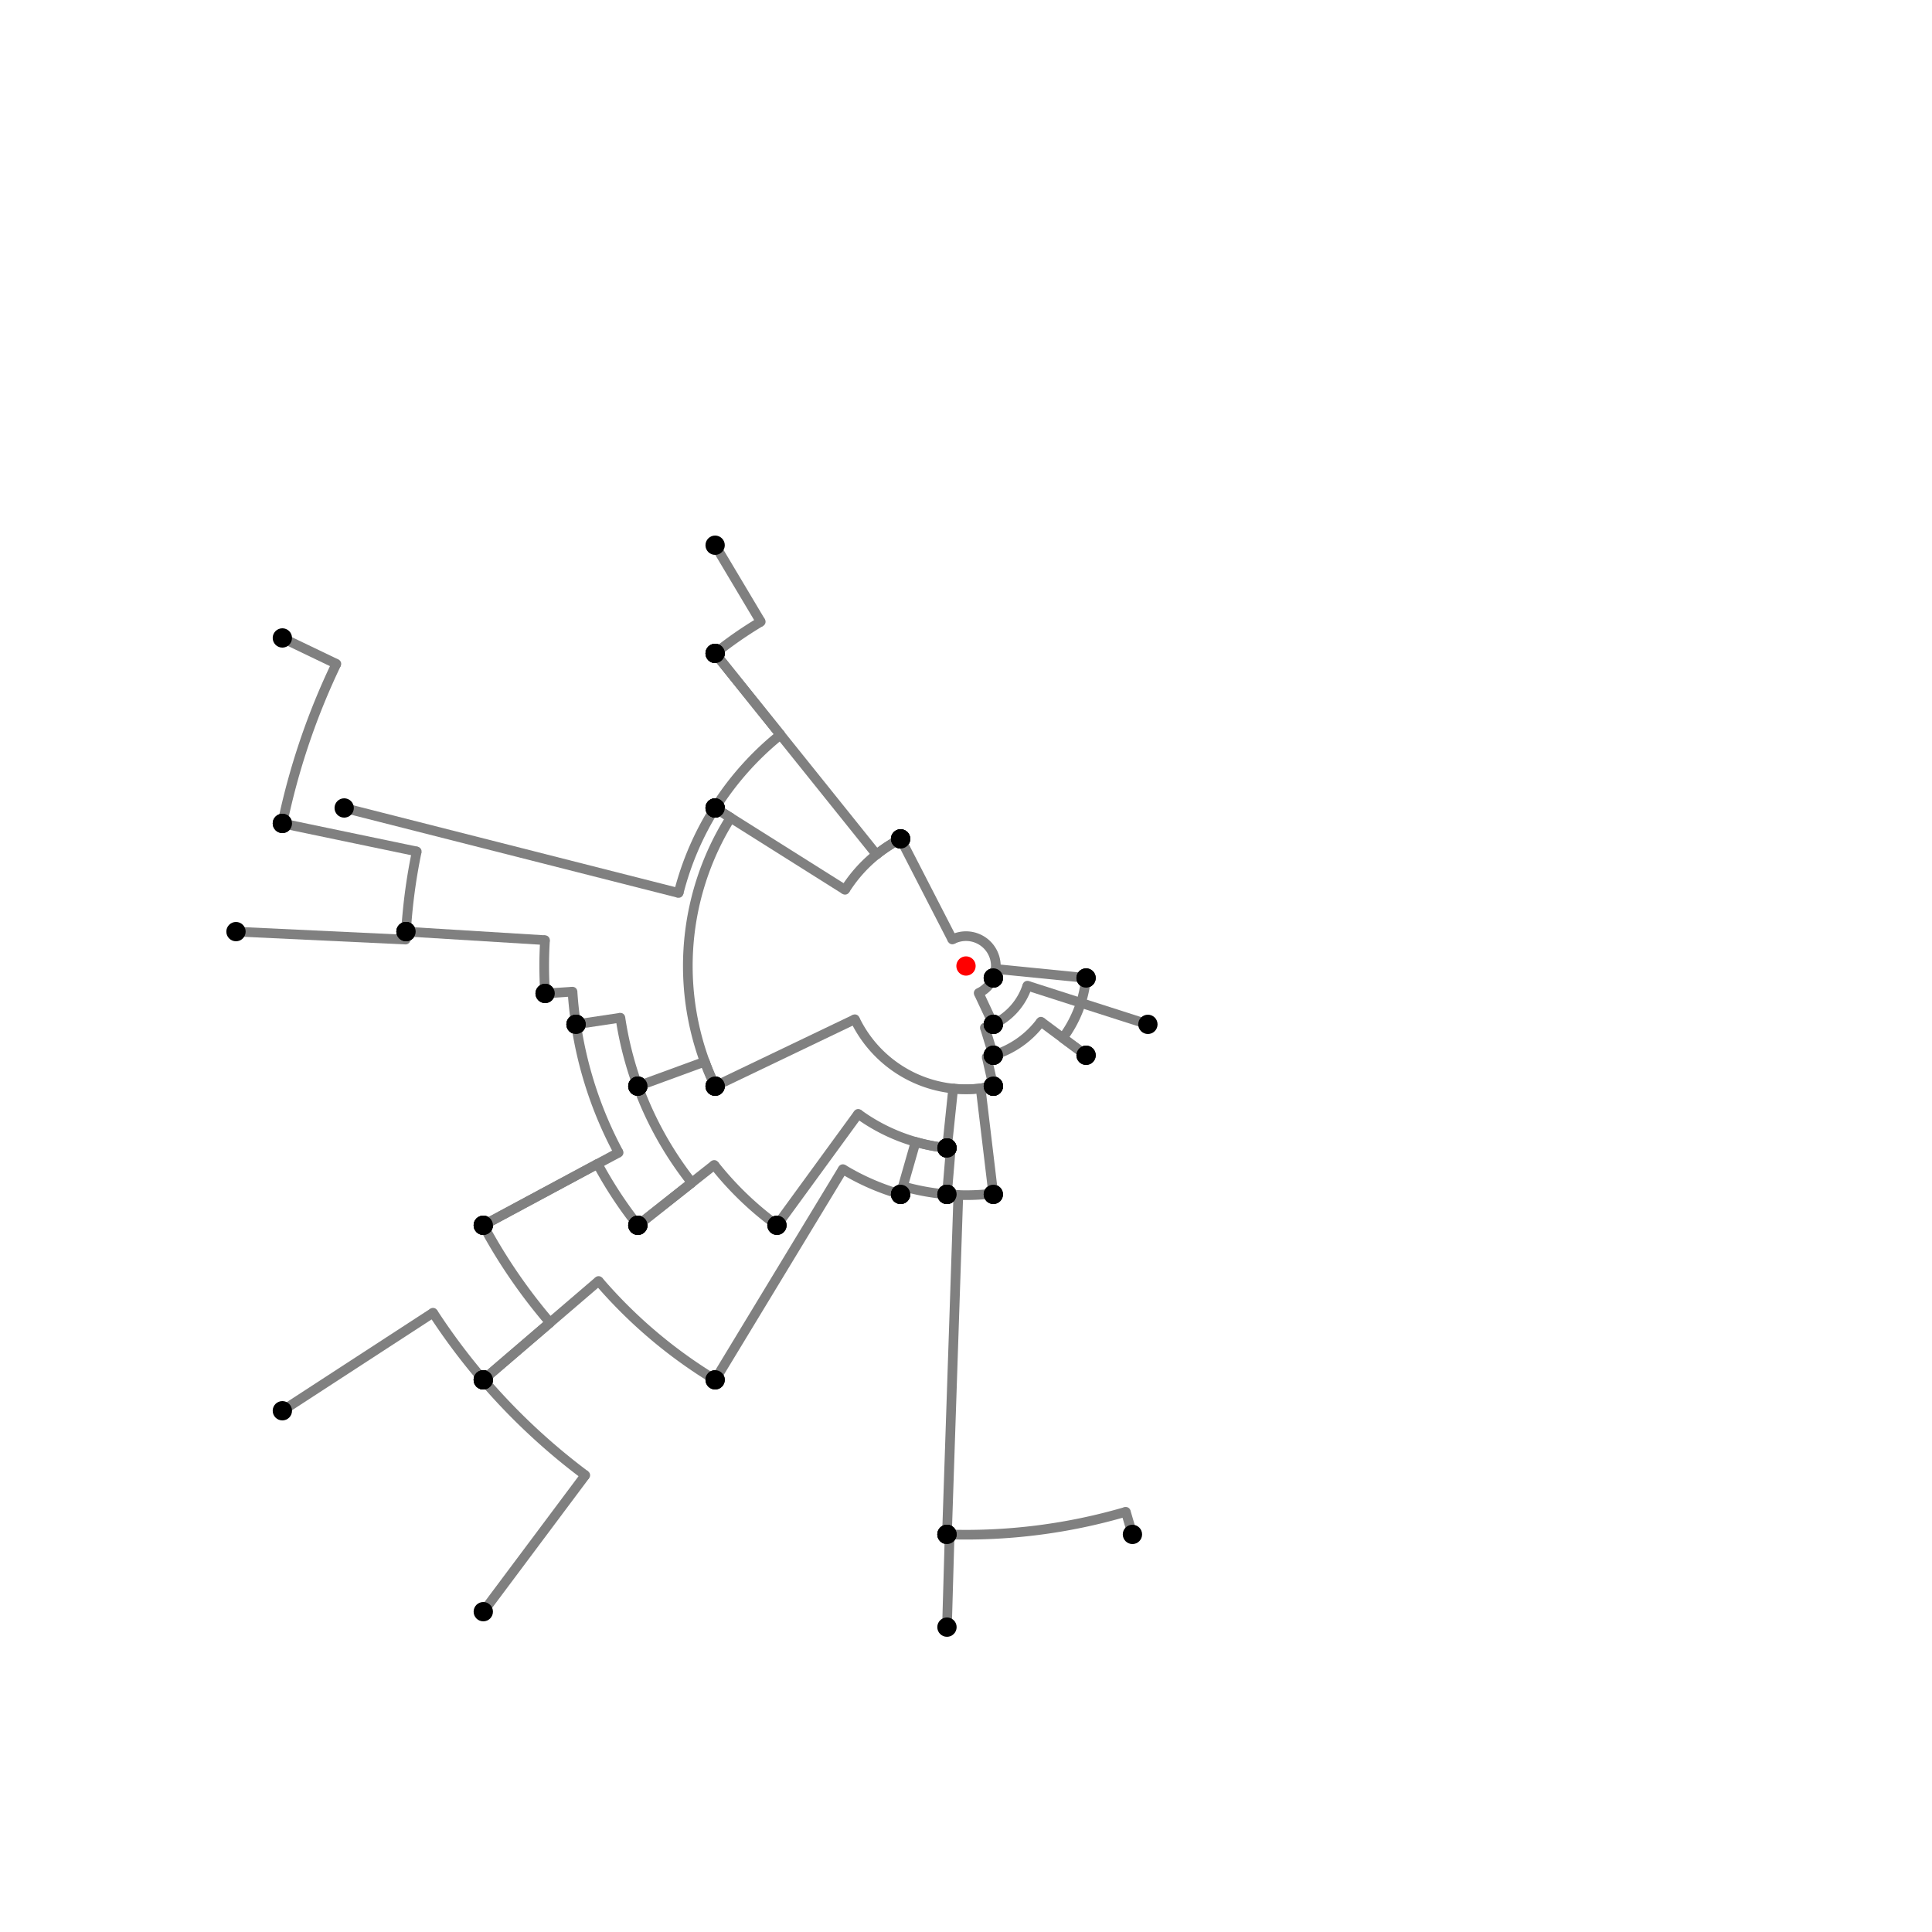 <?xml version="1.0" encoding="UTF-8"?>
<svg xmlns="http://www.w3.org/2000/svg" xmlns:xlink="http://www.w3.org/1999/xlink"
     width="1000" height="1000" viewBox="0 0 1000 1000">
<defs>
</defs>
<rect x="0" y="0" width="1000" height="1000" fill="white" />
<path d="M146.148,330.202 L174.113,343.621" stroke="grey" stroke-width="5" />
<circle cx="174.113" cy="343.621" r="2.5" fill="grey" stroke="none" />
<path d="M174.113,343.621 A361.465,361.465,0,0,0,146.148,426.202" stroke="grey" stroke-width="5" fill="none" />
<circle cx="146.148" cy="330.202" r="5" fill="black" stroke="none" />
<circle cx="146.148" cy="426.202" r="5" fill="black" stroke="none" />
<path d="M146.148,426.202 L215.719,440.711" stroke="grey" stroke-width="5" />
<circle cx="215.719" cy="440.711" r="2.5" fill="grey" stroke="none" />
<path d="M215.719,440.711 A290.397,290.397,0,0,0,210.148,482.202" stroke="grey" stroke-width="5" fill="none" />
<circle cx="146.148" cy="426.202" r="5" fill="black" stroke="none" />
<circle cx="210.148" cy="482.202" r="5" fill="black" stroke="none" />
<path d="M122.148,482.202 L209.924,486.336" stroke="grey" stroke-width="5" />
<circle cx="209.924" cy="486.336" r="2.5" fill="grey" stroke="none" />
<path d="M209.924,486.336 A290.397,290.397,0,0,1,210.148,482.202" stroke="grey" stroke-width="5" fill="none" />
<circle cx="122.148" cy="482.202" r="5" fill="black" stroke="none" />
<circle cx="210.148" cy="482.202" r="5" fill="black" stroke="none" />
<path d="M210.148,482.202 L282.096,486.62" stroke="grey" stroke-width="5" />
<circle cx="282.096" cy="486.62" r="2.5" fill="grey" stroke="none" />
<path d="M282.096,486.62 A218.314,218.314,0,0,0,282.148,514.202" stroke="grey" stroke-width="5" fill="none" />
<circle cx="210.148" cy="482.202" r="5" fill="black" stroke="none" />
<circle cx="282.148" cy="514.202" r="5" fill="black" stroke="none" />
<path d="M282.148,514.202 L296.334,513.277" stroke="grey" stroke-width="5" />
<circle cx="296.334" cy="513.277" r="2.5" fill="grey" stroke="none" />
<path d="M296.334,513.277 A204.098,204.098,0,0,0,298.148,530.202" stroke="grey" stroke-width="5" fill="none" />
<circle cx="282.148" cy="514.202" r="5" fill="black" stroke="none" />
<circle cx="298.148" cy="530.202" r="5" fill="black" stroke="none" />
<path d="M298.148,530.202 L321.109,526.766" stroke="grey" stroke-width="5" />
<circle cx="321.109" cy="526.766" r="2.5" fill="grey" stroke="none" />
<path d="M321.109,526.766 A180.883,180.883,0,0,0,330.148,562.202" stroke="grey" stroke-width="5" fill="none" />
<circle cx="298.148" cy="530.202" r="5" fill="black" stroke="none" />
<circle cx="330.148" cy="562.202" r="5" fill="black" stroke="none" />
<path d="M298.148,530.202 A204.098,204.098,0,0,0,320.197,596.577" stroke="grey" stroke-width="5" fill="none" />
<path d="M320.197,596.577 L250.148,634.202" stroke="grey" stroke-width="5" />
<circle cx="320.197" cy="596.577" r="2.5" fill="grey" stroke="none" />
<circle cx="298.148" cy="530.202" r="5" fill="black" stroke="none" />
<circle cx="250.148" cy="634.202" r="5" fill="black" stroke="none" />
<path d="M250.148,634.202 A283.612,283.612,0,0,0,284.684,684.594" stroke="grey" stroke-width="5" fill="none" />
<path d="M284.684,684.594 L250.148,714.202" stroke="grey" stroke-width="5" />
<circle cx="284.684" cy="684.594" r="2.5" fill="grey" stroke="none" />
<circle cx="250.148" cy="634.202" r="5" fill="black" stroke="none" />
<circle cx="250.148" cy="714.202" r="5" fill="black" stroke="none" />
<path d="M146.148,730.202 L224.137,679.466" stroke="grey" stroke-width="5" />
<circle cx="224.137" cy="679.466" r="2.5" fill="grey" stroke="none" />
<path d="M224.137,679.466 A329.102,329.102,0,0,0,250.148,714.202" stroke="grey" stroke-width="5" fill="none" />
<circle cx="146.148" cy="730.202" r="5" fill="black" stroke="none" />
<circle cx="250.148" cy="714.202" r="5" fill="black" stroke="none" />
<path d="M250.148,714.202 A329.102,329.102,0,0,0,302.943,763.584" stroke="grey" stroke-width="5" fill="none" />
<path d="M302.943,763.584 L250.148,834.202" stroke="grey" stroke-width="5" />
<circle cx="302.943" cy="763.584" r="2.5" fill="grey" stroke="none" />
<circle cx="250.148" cy="714.202" r="5" fill="black" stroke="none" />
<circle cx="250.148" cy="834.202" r="5" fill="black" stroke="none" />
<path d="M250.148,634.202 L309.297,602.431" stroke="grey" stroke-width="5" />
<circle cx="309.297" cy="602.431" r="2.5" fill="grey" stroke="none" />
<path d="M309.297,602.431 A216.471,216.471,0,0,0,330.148,634.202" stroke="grey" stroke-width="5" fill="none" />
<circle cx="250.148" cy="634.202" r="5" fill="black" stroke="none" />
<circle cx="330.148" cy="634.202" r="5" fill="black" stroke="none" />
<path d="M330.148,562.202 A180.883,180.883,0,0,0,358.072,612.139" stroke="grey" stroke-width="5" fill="none" />
<path d="M358.072,612.139 L330.148,634.202" stroke="grey" stroke-width="5" />
<circle cx="358.072" cy="612.139" r="2.5" fill="grey" stroke="none" />
<circle cx="330.148" cy="562.202" r="5" fill="black" stroke="none" />
<circle cx="330.148" cy="634.202" r="5" fill="black" stroke="none" />
<path d="M330.148,634.202 L369.681,602.966" stroke="grey" stroke-width="5" />
<circle cx="369.681" cy="602.966" r="2.5" fill="grey" stroke="none" />
<path d="M369.681,602.966 A166.088,166.088,0,0,0,402.148,634.202" stroke="grey" stroke-width="5" fill="none" />
<circle cx="330.148" cy="634.202" r="5" fill="black" stroke="none" />
<circle cx="402.148" cy="634.202" r="5" fill="black" stroke="none" />
<path d="M330.148,562.202 L364.8,549.512" stroke="grey" stroke-width="5" />
<circle cx="364.8" cy="549.512" r="2.5" fill="grey" stroke="none" />
<path d="M364.8,549.512 A143.981,143.981,0,0,0,370.148,562.202" stroke="grey" stroke-width="5" fill="none" />
<circle cx="330.148" cy="562.202" r="5" fill="black" stroke="none" />
<circle cx="370.148" cy="562.202" r="5" fill="black" stroke="none" />
<path d="M402.148,634.202 L444.198,576.532" stroke="grey" stroke-width="5" />
<circle cx="444.198" cy="576.532" r="2.5" fill="grey" stroke="none" />
<path d="M444.198,576.532 A94.716,94.716,0,0,0,490.148,594.202" stroke="grey" stroke-width="5" fill="none" />
<circle cx="402.148" cy="634.202" r="5" fill="black" stroke="none" />
<circle cx="490.148" cy="594.202" r="5" fill="black" stroke="none" />
<path d="M370.148,562.202 L442.469,527.559" stroke="grey" stroke-width="5" />
<circle cx="442.469" cy="527.559" r="2.5" fill="grey" stroke="none" />
<path d="M442.469,527.559 A63.791,63.791,0,0,0,514.148,562.202" stroke="grey" stroke-width="5" fill="none" />
<circle cx="370.148" cy="562.202" r="5" fill="black" stroke="none" />
<circle cx="514.148" cy="562.202" r="5" fill="black" stroke="none" />
<path d="M490.148,594.202 L493.365,563.445" stroke="grey" stroke-width="5" />
<circle cx="493.365" cy="563.445" r="2.5" fill="grey" stroke="none" />
<path d="M493.365,563.445 A63.791,63.791,0,0,0,514.148,562.202" stroke="grey" stroke-width="5" fill="none" />
<circle cx="490.148" cy="594.202" r="5" fill="black" stroke="none" />
<circle cx="514.148" cy="562.202" r="5" fill="black" stroke="none" />
<path d="M250.148,714.202 L309.832,663.034" stroke="grey" stroke-width="5" />
<circle cx="309.832" cy="663.034" r="2.5" fill="grey" stroke="none" />
<path d="M309.832,663.034 A250.487,250.487,0,0,0,370.148,714.202" stroke="grey" stroke-width="5" fill="none" />
<circle cx="250.148" cy="714.202" r="5" fill="black" stroke="none" />
<circle cx="370.148" cy="714.202" r="5" fill="black" stroke="none" />
<path d="M370.148,714.202 L436.261,605.143" stroke="grey" stroke-width="5" />
<circle cx="436.261" cy="605.143" r="2.5" fill="grey" stroke="none" />
<path d="M436.261,605.143 A122.954,122.954,0,0,0,466.148,618.202" stroke="grey" stroke-width="5" fill="none" />
<circle cx="370.148" cy="714.202" r="5" fill="black" stroke="none" />
<circle cx="466.148" cy="618.202" r="5" fill="black" stroke="none" />
<path d="M466.148,618.202 L473.923,591.055" stroke="grey" stroke-width="5" />
<circle cx="473.923" cy="591.055" r="2.5" fill="grey" stroke="none" />
<path d="M473.923,591.055 A94.716,94.716,0,0,0,490.148,594.202" stroke="grey" stroke-width="5" fill="none" />
<circle cx="466.148" cy="618.202" r="5" fill="black" stroke="none" />
<circle cx="490.148" cy="594.202" r="5" fill="black" stroke="none" />
<path d="M490.148,594.202 A94.716,94.716,0,0,0,492.133,594.388" stroke="grey" stroke-width="5" fill="none" />
<path d="M492.133,594.388 L490.148,618.202" stroke="grey" stroke-width="5" />
<circle cx="492.133" cy="594.388" r="2.5" fill="grey" stroke="none" />
<circle cx="490.148" cy="594.202" r="5" fill="black" stroke="none" />
<circle cx="490.148" cy="618.202" r="5" fill="black" stroke="none" />
<path d="M490.148,618.202 A118.612,118.612,0,0,0,496.03,618.545" stroke="grey" stroke-width="5" fill="none" />
<path d="M496.03,618.545 L490.148,794.202" stroke="grey" stroke-width="5" />
<circle cx="496.03" cy="618.545" r="2.5" fill="grey" stroke="none" />
<circle cx="490.148" cy="618.202" r="5" fill="black" stroke="none" />
<circle cx="490.148" cy="794.202" r="5" fill="black" stroke="none" />
<path d="M490.148,794.202 A294.367,294.367,0,0,0,582.723,782.504" stroke="grey" stroke-width="5" fill="none" />
<path d="M582.723,782.504 L586.148,794.202" stroke="grey" stroke-width="5" />
<circle cx="582.723" cy="782.504" r="2.5" fill="grey" stroke="none" />
<circle cx="490.148" cy="794.202" r="5" fill="black" stroke="none" />
<circle cx="586.148" cy="794.202" r="5" fill="black" stroke="none" />
<path d="M490.148,794.202 A294.367,294.367,0,0,0,491.529,794.245" stroke="grey" stroke-width="5" fill="none" />
<path d="M491.529,794.245 L490.148,842.202" stroke="grey" stroke-width="5" />
<circle cx="491.529" cy="794.245" r="2.5" fill="grey" stroke="none" />
<circle cx="490.148" cy="794.202" r="5" fill="black" stroke="none" />
<circle cx="490.148" cy="842.202" r="5" fill="black" stroke="none" />
<path d="M178.148,418.202 L351.261,462.198" stroke="grey" stroke-width="5" />
<circle cx="351.261" cy="462.198" r="2.5" fill="grey" stroke="none" />
<path d="M351.261,462.198 A153.468,153.468,0,0,1,370.148,418.202" stroke="grey" stroke-width="5" fill="none" />
<circle cx="178.148" cy="418.202" r="5" fill="black" stroke="none" />
<circle cx="370.148" cy="418.202" r="5" fill="black" stroke="none" />
<path d="M370.148,418.202 L378.175,423.258" stroke="grey" stroke-width="5" />
<circle cx="378.175" cy="423.258" r="2.5" fill="grey" stroke="none" />
<path d="M378.175,423.258 A143.981,143.981,0,0,0,370.148,562.202" stroke="grey" stroke-width="5" fill="none" />
<circle cx="370.148" cy="418.202" r="5" fill="black" stroke="none" />
<circle cx="370.148" cy="562.202" r="5" fill="black" stroke="none" />
<path d="M370.148,418.202 A153.468,153.468,0,0,1,403.943,380.311" stroke="grey" stroke-width="5" fill="none" />
<path d="M403.943,380.311 L370.148,338.202" stroke="grey" stroke-width="5" />
<circle cx="403.943" cy="380.311" r="2.5" fill="grey" stroke="none" />
<circle cx="370.148" cy="418.202" r="5" fill="black" stroke="none" />
<circle cx="370.148" cy="338.202" r="5" fill="black" stroke="none" />
<path d="M370.148,338.202 A207.461,207.461,0,0,1,393.76,321.806" stroke="grey" stroke-width="5" fill="none" />
<path d="M393.76,321.806 L370.148,282.202" stroke="grey" stroke-width="5" />
<circle cx="393.76" cy="321.806" r="2.5" fill="grey" stroke="none" />
<circle cx="370.148" cy="338.202" r="5" fill="black" stroke="none" />
<circle cx="370.148" cy="282.202" r="5" fill="black" stroke="none" />
<path d="M370.148,338.202 L453.686,442.291" stroke="grey" stroke-width="5" />
<circle cx="453.686" cy="442.291" r="2.5" fill="grey" stroke="none" />
<path d="M453.686,442.291 A73.995,73.995,0,0,1,466.148,434.202" stroke="grey" stroke-width="5" fill="none" />
<circle cx="370.148" cy="338.202" r="5" fill="black" stroke="none" />
<circle cx="466.148" cy="434.202" r="5" fill="black" stroke="none" />
<path d="M370.148,418.202 L437.391,460.561" stroke="grey" stroke-width="5" />
<circle cx="437.391" cy="460.561" r="2.5" fill="grey" stroke="none" />
<path d="M437.391,460.561 A73.995,73.995,0,0,1,466.148,434.202" stroke="grey" stroke-width="5" fill="none" />
<circle cx="370.148" cy="418.202" r="5" fill="black" stroke="none" />
<circle cx="466.148" cy="434.202" r="5" fill="black" stroke="none" />
<path d="M466.148,434.202 L492.933,486.263" stroke="grey" stroke-width="5" />
<circle cx="492.933" cy="486.263" r="2.5" fill="grey" stroke="none" />
<path d="M492.933,486.263 A15.448,15.448,0,0,1,514.148,506.202" stroke="grey" stroke-width="5" fill="none" />
<circle cx="466.148" cy="434.202" r="5" fill="black" stroke="none" />
<circle cx="514.148" cy="506.202" r="5" fill="black" stroke="none" />
<path d="M466.148,618.202 L467.344,614.028" stroke="grey" stroke-width="5" />
<circle cx="467.344" cy="614.028" r="2.5" fill="grey" stroke="none" />
<path d="M467.344,614.028 A118.612,118.612,0,0,0,490.148,618.202" stroke="grey" stroke-width="5" fill="none" />
<circle cx="466.148" cy="618.202" r="5" fill="black" stroke="none" />
<circle cx="490.148" cy="618.202" r="5" fill="black" stroke="none" />
<path d="M490.148,618.202 A118.612,118.612,0,0,0,514.097,617.771" stroke="grey" stroke-width="5" fill="none" />
<path d="M514.097,617.771 L514.148,618.202" stroke="grey" stroke-width="5" />
<circle cx="514.097" cy="617.771" r="2.5" fill="grey" stroke="none" />
<circle cx="490.148" cy="618.202" r="5" fill="black" stroke="none" />
<circle cx="514.148" cy="618.202" r="5" fill="black" stroke="none" />
<path d="M514.148,618.202 L507.581,563.339" stroke="grey" stroke-width="5" />
<circle cx="507.581" cy="563.339" r="2.5" fill="grey" stroke="none" />
<path d="M507.581,563.339 A63.791,63.791,0,0,0,514.148,562.202" stroke="grey" stroke-width="5" fill="none" />
<circle cx="514.148" cy="618.202" r="5" fill="black" stroke="none" />
<circle cx="514.148" cy="562.202" r="5" fill="black" stroke="none" />
<path d="M514.148,562.202 L510.717,547.116" stroke="grey" stroke-width="5" />
<circle cx="510.717" cy="547.116" r="2.5" fill="grey" stroke="none" />
<path d="M510.717,547.116 A48.32,48.32,0,0,0,514.148,546.202" stroke="grey" stroke-width="5" fill="none" />
<circle cx="514.148" cy="562.202" r="5" fill="black" stroke="none" />
<circle cx="514.148" cy="546.202" r="5" fill="black" stroke="none" />
<path d="M514.148,546.202 L509.766,531.89" stroke="grey" stroke-width="5" />
<circle cx="509.766" cy="531.89" r="2.5" fill="grey" stroke="none" />
<path d="M509.766,531.89 A33.352,33.352,0,0,0,514.148,530.202" stroke="grey" stroke-width="5" fill="none" />
<circle cx="514.148" cy="546.202" r="5" fill="black" stroke="none" />
<circle cx="514.148" cy="530.202" r="5" fill="black" stroke="none" />
<path d="M514.148,530.202 L506.553,513.989" stroke="grey" stroke-width="5" />
<circle cx="506.553" cy="513.989" r="2.5" fill="grey" stroke="none" />
<path d="M506.553,513.989 A15.448,15.448,0,0,0,514.148,506.202" stroke="grey" stroke-width="5" fill="none" />
<circle cx="514.148" cy="530.202" r="5" fill="black" stroke="none" />
<circle cx="514.148" cy="506.202" r="5" fill="black" stroke="none" />
<path d="M514.148,506.202 A15.448,15.448,0,0,0,515.372,501.534" stroke="grey" stroke-width="5" fill="none" />
<path d="M515.372,501.534 L562.148,506.202" stroke="grey" stroke-width="5" />
<circle cx="515.372" cy="501.534" r="2.5" fill="grey" stroke="none" />
<circle cx="514.148" cy="506.202" r="5" fill="black" stroke="none" />
<circle cx="562.148" cy="506.202" r="5" fill="black" stroke="none" />
<path d="M562.148,506.202 A62.457,62.457,0,0,1,550.124,537.263" stroke="grey" stroke-width="5" fill="none" />
<path d="M550.124,537.263 L562.148,546.202" stroke="grey" stroke-width="5" />
<circle cx="550.124" cy="537.263" r="2.5" fill="grey" stroke="none" />
<circle cx="562.148" cy="506.202" r="5" fill="black" stroke="none" />
<circle cx="562.148" cy="546.202" r="5" fill="black" stroke="none" />
<path d="M562.148,546.202 L538.778,528.828" stroke="grey" stroke-width="5" />
<circle cx="538.778" cy="528.828" r="2.5" fill="grey" stroke="none" />
<path d="M538.778,528.828 A48.32,48.32,0,0,1,514.148,546.202" stroke="grey" stroke-width="5" fill="none" />
<circle cx="562.148" cy="546.202" r="5" fill="black" stroke="none" />
<circle cx="514.148" cy="546.202" r="5" fill="black" stroke="none" />
<path d="M514.148,530.202 A33.352,33.352,0,0,0,531.758,510.188" stroke="grey" stroke-width="5" fill="none" />
<path d="M531.758,510.188 L594.148,530.202" stroke="grey" stroke-width="5" />
<circle cx="531.758" cy="510.188" r="2.5" fill="grey" stroke="none" />
<circle cx="514.148" cy="530.202" r="5" fill="black" stroke="none" />
<circle cx="594.148" cy="530.202" r="5" fill="black" stroke="none" />
<circle cx="500" cy="500" r="5" fill="red" stroke="none" />
</svg>